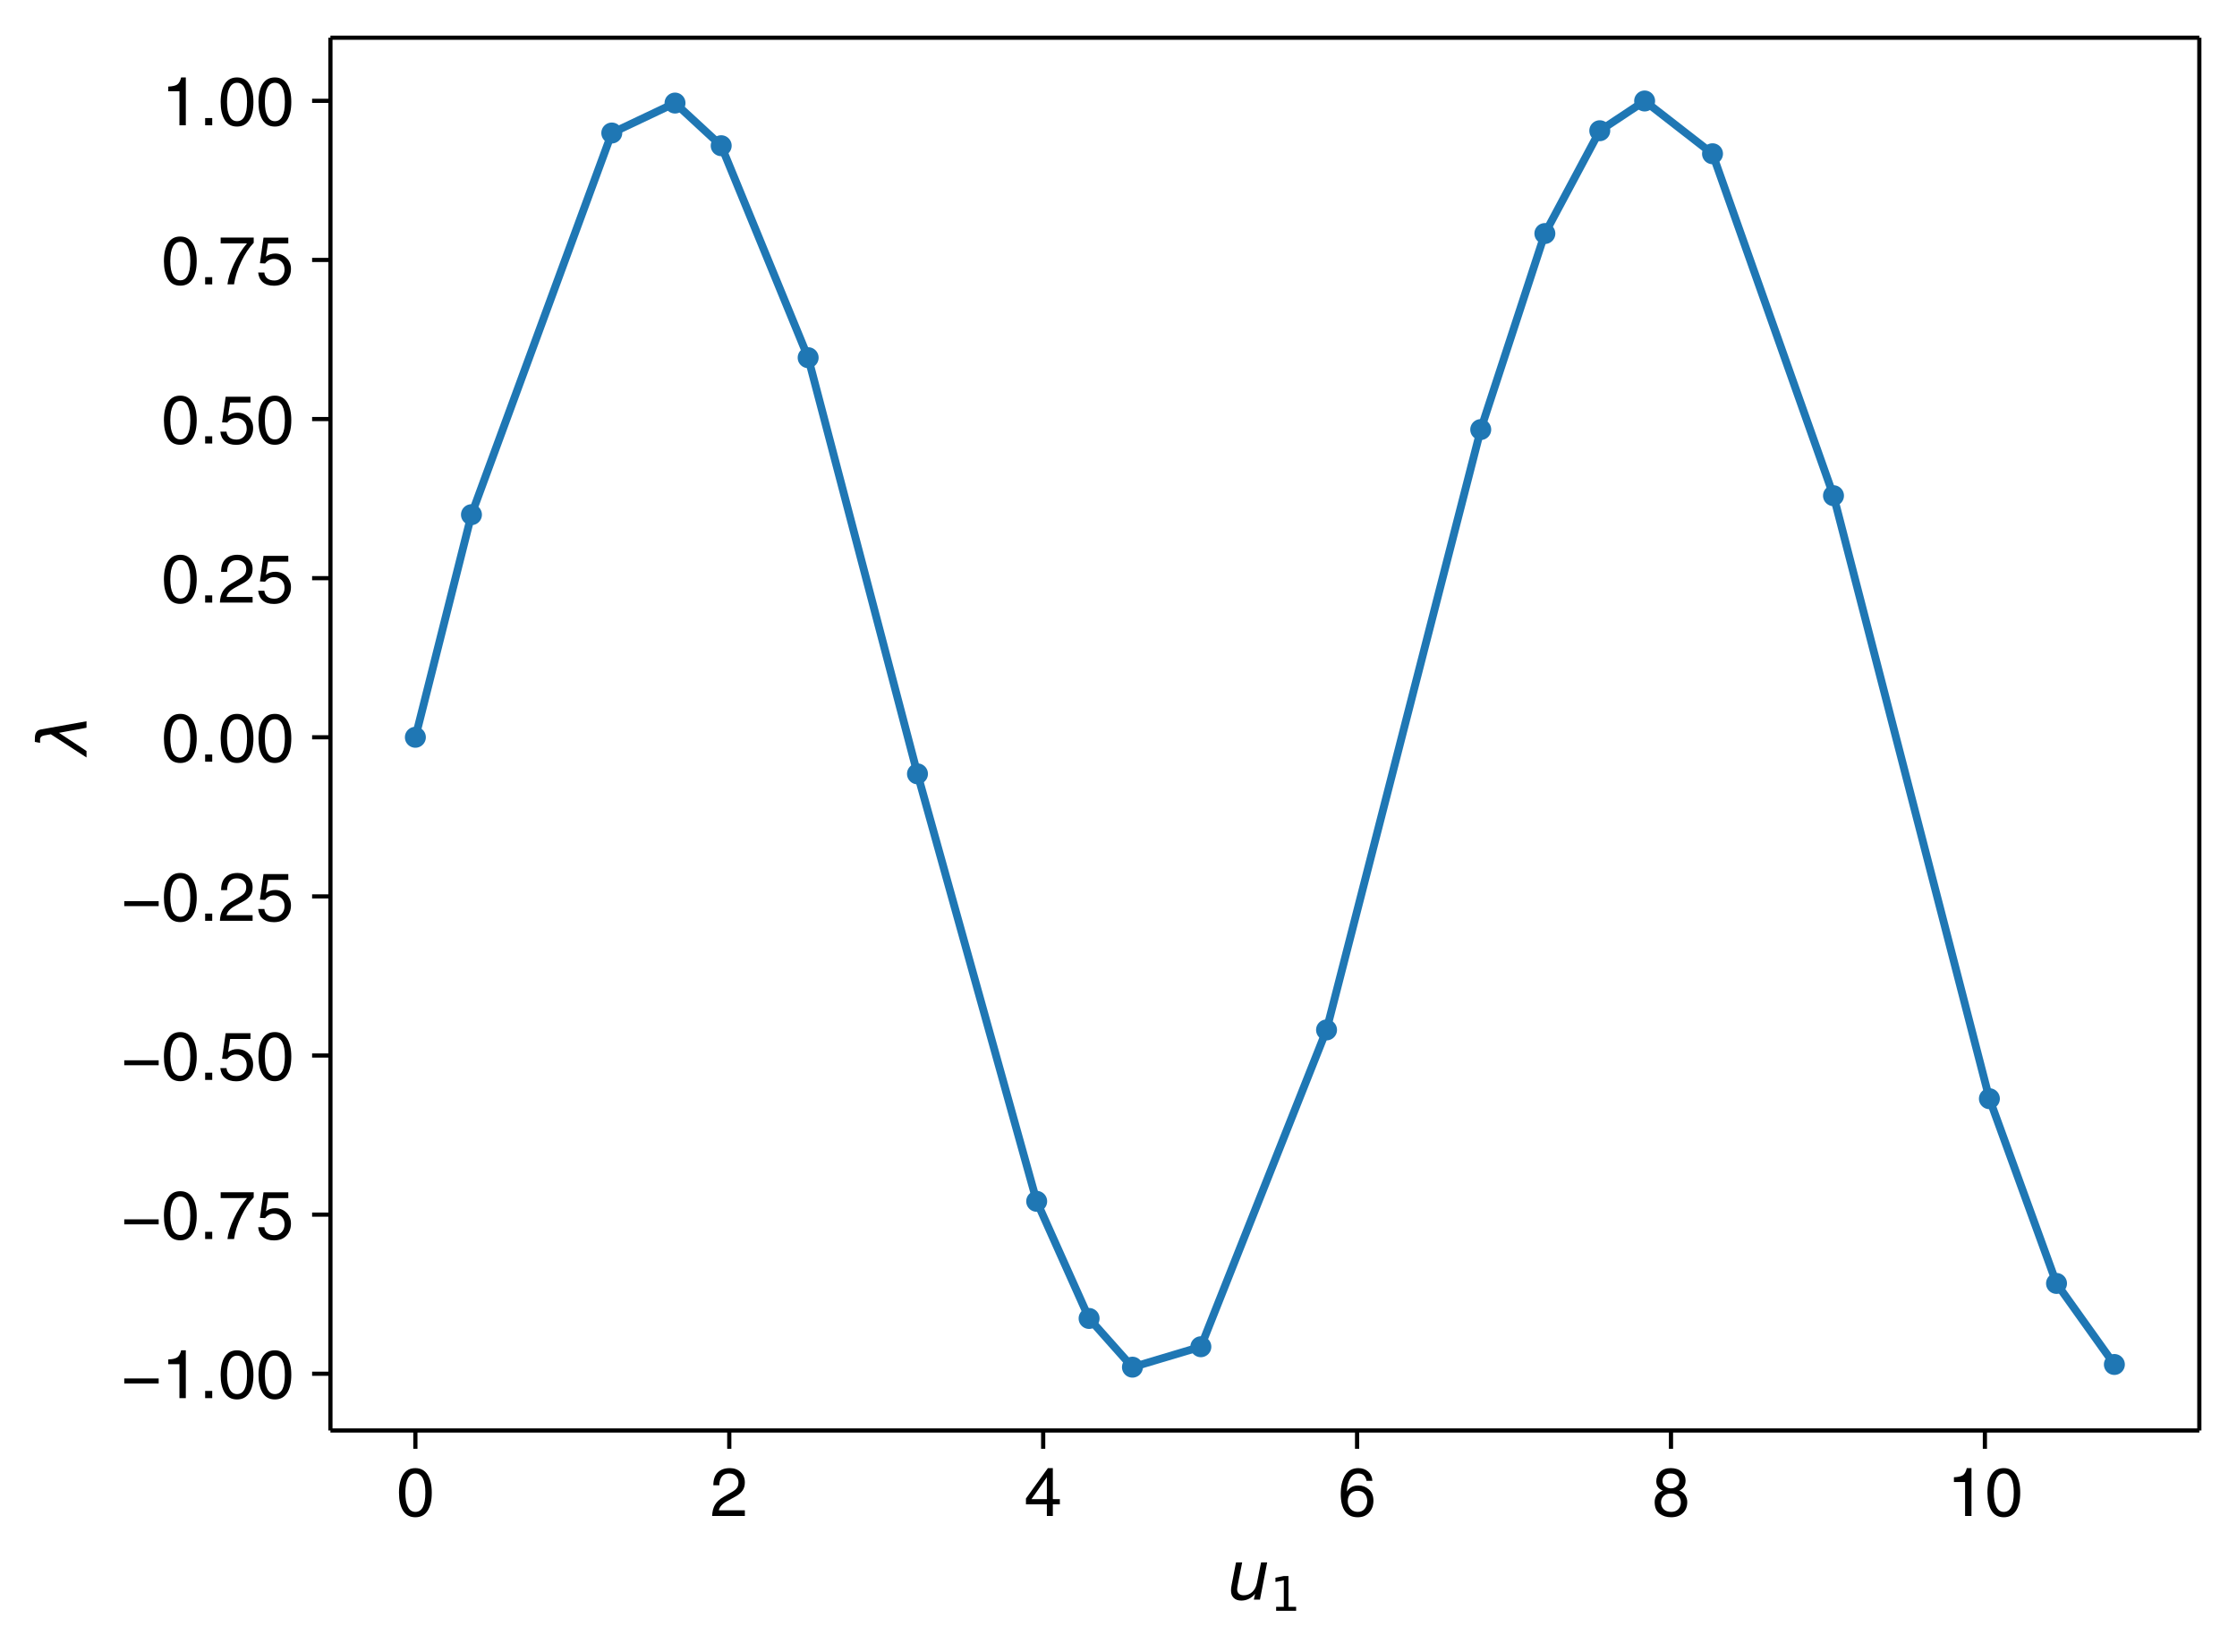 <svg height="420.744" viewBox="0 0 427.459 315.558" width="569.946" xmlns="http://www.w3.org/2000/svg" xmlns:xlink="http://www.w3.org/1999/xlink"><defs><style>*{stroke-linecap:butt;stroke-linejoin:round}</style></defs><g id="figure_1"><path d="M0 315.558h427.46V0H0z" fill="none" id="patch_1"/><g id="axes_1"><path d="M63.14 273.312h357.12V7.2H63.14z" fill="none" id="patch_2"/><g id="matplotlib.axis_1"><g id="xtick_1"><g id="line2d_1"><defs><path d="M0 0v3.5" id="m0361a13733" stroke="#000" stroke-width=".8"/></defs><use x="79.372" xlink:href="#m0361a13733" y="273.312" stroke="#000" stroke-width=".8"/></g><g transform="matrix(.13 0 0 -.13 75.757 289.644)" id="text_1"><defs><path d="M42.484 34.188q0 14.109-3.734 21.156-3.734 7.062-10.969 7.062-7.078 0-10.89-7.062-3.797-7.047-3.797-21.157 0-13.671 3.75-20.937Q20.609 6 27.78 6q7.235 0 10.969 7 3.734 7.016 3.734 21.188zm9.422 0q0-17.297-6.25-26.704-6.25-9.39-17.875-9.39-12.062 0-18.062 9.734-6 9.75-6 26.36 0 17.03 6.14 26.578 6.157 9.547 17.922 9.547 11.625 0 17.875-9.5t6.25-26.626z" id="HelveticaWorld-Regular-48"/></defs><use xlink:href="#HelveticaWorld-Regular-48"/></g></g><g id="xtick_2"><use x="139.355" xlink:href="#m0361a13733" y="273.312" stroke="#000" stroke-width=".8" id="line2d_2"/><g transform="matrix(.13 0 0 -.13 135.74 289.644)" id="text_2"><defs><path d="M4.39 45.125q0 12.39 6.391 18.781 6.406 6.407 17.938 6.407 9.656 0 15.812-5.86 6.157-5.86 6.157-15.14 0-7.22-3.547-12.188-3.532-4.953-10.422-8.703l-12.11-6.64Q13.922 15.921 12.5 8.296h38.188V0H2.593q.39 9.906 4.297 16.5 3.906 6.594 12.203 11.375l12.593 7.328q5.032 2.89 7.329 5.984 2.297 3.094 2.297 8.516 0 5.375-3.766 9.031-3.75 3.672-10.156 3.672-7.078 0-10.594-4.672-3.516-4.656-3.61-12.609z" id="HelveticaWorld-Regular-50"/></defs><use xlink:href="#HelveticaWorld-Regular-50"/></g></g><g id="xtick_3"><use x="199.337" xlink:href="#m0361a13733" y="273.312" stroke="#000" stroke-width=".8" id="line2d_3"/><g transform="matrix(.13 0 0 -.13 195.723 289.644)" id="text_3"><defs><path d="M10.594 24.703h22.61v31.89h-.188zM42 17.093V0h-8.797v17.094H2.484v8.593L34.72 70.314H42v-45.61h10.297v-7.61z" id="HelveticaWorld-Regular-52"/></defs><use xlink:href="#HelveticaWorld-Regular-52"/></g></g><g id="xtick_4"><use x="259.32" xlink:href="#m0361a13733" y="273.312" stroke="#000" stroke-width=".8" id="line2d_4"/><g transform="matrix(.13 0 0 -.13 255.705 289.644)" id="text_4"><defs><path d="M14.11 21.578q0-6.875 4.093-11.234Q22.313 6 28.906 6q6.297 0 10.032 4.438 3.734 4.453 3.734 11.687 0 6.297-3.688 10.547-3.687 4.25-10.468 4.25-6.594 0-10.5-4.156-3.907-4.157-3.907-11.188zM41.702 51.61q-.984 5.375-3.984 8.078-3 2.72-8.125 2.72-8.11 0-12.36-7.923-4.25-7.906-4.343-18.109l.203-.188q5.61 8.641 16.687 8.641 8.844 0 15.438-5.86 6.593-5.859 6.593-16.452 0-10.5-6.25-17.47-6.25-6.952-16.843-6.952-12.219 0-18.563 8.687-6.344 8.703-6.344 25.938 0 16.593 6.485 27.093 6.5 10.5 19.484 10.5 8.407 0 14.219-5.015 5.813-5 6.297-13.688z" id="HelveticaWorld-Regular-54"/></defs><use xlink:href="#HelveticaWorld-Regular-54"/></g></g><g id="xtick_5"><use x="319.302" xlink:href="#m0361a13733" y="273.312" stroke="#000" stroke-width=".8" id="line2d_5"/><g transform="matrix(.13 0 0 -.13 315.688 289.644)" id="text_5"><defs><path d="M27.594 40.578q5.422 0 8.953 3.094 3.547 3.11 3.547 8.234 0 4.594-3.407 7.547-3.39 2.953-9.687 2.953-5.61 0-8.672-3.11-3.047-3.093-3.047-7.874 0-5.125 3.813-7.984 3.812-2.86 8.5-2.86zm.093-7.562q-6.78 0-10.64-3.766-3.86-3.766-3.86-9.234 0-6.297 3.907-10.157Q21 6 28.219 6q6.406 0 10.234 3.86 3.828 3.859 3.828 10.265 0 5.469-3.828 9.172-3.828 3.719-10.766 3.719zM49.22 52.203q0-10.594-9.032-14.797 6.204-2.781 8.86-7.36 2.656-4.562 2.656-9.733 0-10.016-6.453-16.125-6.438-6.094-17.375-6.094-9.563 0-16.813 5.25-7.25 5.25-7.25 17.062 0 11.922 11.907 16.907-9.516 3.796-9.516 13.671 0 8.297 5.64 13.813 5.641 5.516 15.641 5.516 10.016 0 15.875-5.204 5.86-5.203 5.86-12.906z" id="HelveticaWorld-Regular-56"/></defs><use xlink:href="#HelveticaWorld-Regular-56"/></g></g><g id="xtick_6"><use x="379.285" xlink:href="#m0361a13733" y="273.312" stroke="#000" stroke-width=".8" id="line2d_6"/><g transform="matrix(.13 0 0 -.13 372.055 289.644)" id="text_6"><defs><path d="M35.89 0h-9.374v49.906H10.109v6.985q8.594.28 12.782 2.75Q27.094 62.109 29 70.313h6.89z" id="HelveticaWorld-Regular-49"/></defs><use xlink:href="#HelveticaWorld-Regular-49"/><use x="55.615" xlink:href="#HelveticaWorld-Regular-48"/></g></g><g transform="matrix(.13 0 0 -.13 234.484 305.667)" id="text_7"><defs><path d="M6.688 21.688l6.406 33h9.031l-6.406-32.672q-.485-2.391-.703-4.094-.22-1.703-.22-2.828 0-4.156 2.532-6.438 2.547-2.265 7.188-2.265 7.218 0 12.484 4.875 5.281 4.89 6.89 13.156l6.016 30.265h8.985L48.297 0h-8.984l1.796 8.594q-3.797-4.781-9.047-7.406-5.25-2.61-11.156-2.61-7.187 0-11.187 3.938-4 3.937-4 10.968 0 1.454.234 3.657.25 2.203.734 4.547z" id="DejaVuSans-Oblique-117"/><path d="M12.406 8.297h16.11v55.625l-17.532-3.516v8.985l17.438 3.515h9.86V8.296H54.39V0H12.406z" id="DejaVuSans-49"/></defs><use transform="translate(0 .313)" xlink:href="#DejaVuSans-Oblique-117"/><use transform="matrix(.7 0 0 .7 63.379 -16.094)" xlink:href="#DejaVuSans-49"/></g></g><g id="matplotlib.axis_2"><g id="ytick_1"><g id="line2d_7"><defs><path d="M0 0h-3.5" id="m0e59bbb0c5" stroke="#000" stroke-width=".8"/></defs><use x="63.139" xlink:href="#m0e59bbb0c5" y="262.469" stroke="#000" stroke-width=".8"/></g><g transform="matrix(.13 0 0 -.13 23.223 267.134)" id="text_8"><defs><path d="M54.594 21.578H4v7.328h50.594z" id="HelveticaWorld-Regular-8722"/><path d="M19.094 0H8.687v10.594h10.407z" id="HelveticaWorld-Regular-46"/></defs><use xlink:href="#HelveticaWorld-Regular-8722"/><use x="58.594" xlink:href="#HelveticaWorld-Regular-49"/><use x="114.209" xlink:href="#HelveticaWorld-Regular-46"/><use x="141.992" xlink:href="#HelveticaWorld-Regular-48"/><use x="197.607" xlink:href="#HelveticaWorld-Regular-48"/></g></g><g id="ytick_2"><use x="63.139" xlink:href="#m0e59bbb0c5" y="232.068" stroke="#000" stroke-width=".8" id="line2d_8"/><g transform="matrix(.13 0 0 -.13 23.223 236.734)" id="text_9"><defs><path d="M3.719 68.797h48.578v-7.719Q42.28 50.875 33.984 33.484 25.687 16.11 23.391 0h-9.672q1.469 13.281 9.719 30.531 8.25 17.266 18.953 29.672H3.719z" id="HelveticaWorld-Regular-55"/><path d="M14.703 40.922q5.813 4.39 13.625 4.39 9.469 0 16.281-6.296 6.813-6.297 6.813-16.22 0-10.78-6.578-17.796-6.563-7-18.422-7-10.313 0-16.266 5.047Q4.203 8.109 3.22 17.39h9.094q.671-5.672 4.437-8.672 3.766-3 10.453-3 6.485 0 10.64 4.484Q42 14.703 42 21.688q0 7.125-4.36 11.421-4.343 4.297-11.218 4.297-7.813 0-13.047-6.687l-7.563.39 5.266 37.594h36.438v-8.5H17.672z" id="HelveticaWorld-Regular-53"/></defs><use xlink:href="#HelveticaWorld-Regular-8722"/><use x="58.594" xlink:href="#HelveticaWorld-Regular-48"/><use x="114.209" xlink:href="#HelveticaWorld-Regular-46"/><use x="141.992" xlink:href="#HelveticaWorld-Regular-55"/><use x="197.607" xlink:href="#HelveticaWorld-Regular-53"/></g></g><g id="ytick_3"><use x="63.139" xlink:href="#m0e59bbb0c5" y="201.668" stroke="#000" stroke-width=".8" id="line2d_9"/><g transform="matrix(.13 0 0 -.13 23.223 206.334)" id="text_10"><use xlink:href="#HelveticaWorld-Regular-8722"/><use x="58.594" xlink:href="#HelveticaWorld-Regular-48"/><use x="114.209" xlink:href="#HelveticaWorld-Regular-46"/><use x="141.992" xlink:href="#HelveticaWorld-Regular-53"/><use x="197.607" xlink:href="#HelveticaWorld-Regular-48"/></g></g><g id="ytick_4"><use x="63.139" xlink:href="#m0e59bbb0c5" y="171.268" stroke="#000" stroke-width=".8" id="line2d_10"/><g transform="matrix(.13 0 0 -.13 23.223 175.934)" id="text_11"><use xlink:href="#HelveticaWorld-Regular-8722"/><use x="58.594" xlink:href="#HelveticaWorld-Regular-48"/><use x="114.209" xlink:href="#HelveticaWorld-Regular-46"/><use x="141.992" xlink:href="#HelveticaWorld-Regular-50"/><use x="197.607" xlink:href="#HelveticaWorld-Regular-53"/></g></g><g id="ytick_5"><use x="63.139" xlink:href="#m0e59bbb0c5" y="140.868" stroke="#000" stroke-width=".8" id="line2d_11"/><g transform="matrix(.13 0 0 -.13 30.84 145.534)" id="text_12"><use xlink:href="#HelveticaWorld-Regular-48"/><use x="55.615" xlink:href="#HelveticaWorld-Regular-46"/><use x="83.398" xlink:href="#HelveticaWorld-Regular-48"/><use x="139.014" xlink:href="#HelveticaWorld-Regular-48"/></g></g><g id="ytick_6"><use x="63.139" xlink:href="#m0e59bbb0c5" y="110.468" stroke="#000" stroke-width=".8" id="line2d_12"/><g transform="matrix(.13 0 0 -.13 30.84 115.133)" id="text_13"><use xlink:href="#HelveticaWorld-Regular-48"/><use x="55.615" xlink:href="#HelveticaWorld-Regular-46"/><use x="83.398" xlink:href="#HelveticaWorld-Regular-50"/><use x="139.014" xlink:href="#HelveticaWorld-Regular-53"/></g></g><g id="ytick_7"><use x="63.139" xlink:href="#m0e59bbb0c5" y="80.067" stroke="#000" stroke-width=".8" id="line2d_13"/><g transform="matrix(.13 0 0 -.13 30.84 84.733)" id="text_14"><use xlink:href="#HelveticaWorld-Regular-48"/><use x="55.615" xlink:href="#HelveticaWorld-Regular-46"/><use x="83.398" xlink:href="#HelveticaWorld-Regular-53"/><use x="139.014" xlink:href="#HelveticaWorld-Regular-48"/></g></g><g id="ytick_8"><use x="63.139" xlink:href="#m0e59bbb0c5" y="49.667" stroke="#000" stroke-width=".8" id="line2d_14"/><g transform="matrix(.13 0 0 -.13 30.84 54.333)" id="text_15"><use xlink:href="#HelveticaWorld-Regular-48"/><use x="55.615" xlink:href="#HelveticaWorld-Regular-46"/><use x="83.398" xlink:href="#HelveticaWorld-Regular-55"/><use x="139.014" xlink:href="#HelveticaWorld-Regular-53"/></g></g><g id="ytick_9"><use x="63.139" xlink:href="#m0e59bbb0c5" y="19.267" stroke="#000" stroke-width=".8" id="line2d_15"/><g transform="matrix(.13 0 0 -.13 30.84 23.933)" id="text_16"><use xlink:href="#HelveticaWorld-Regular-49"/><use x="55.615" xlink:href="#HelveticaWorld-Regular-46"/><use x="83.398" xlink:href="#HelveticaWorld-Regular-48"/><use x="139.014" xlink:href="#HelveticaWorld-Regular-48"/></g></g><g transform="matrix(0 -.13 -.13 0 16.532 144.156)" id="text_17"><defs><path d="M36.719 67.438L48.829 0h-9.517l-7.468 40.438L5.125 0h-9.516l34.125 52.438-1.703 9.671q-1.078 6.157-6.297 6.157h-4.687l1.453 7.718 5.719-.109q10.984-.14 12.5-8.438z" id="DejaVuSans-Oblique-955"/></defs><use transform="translate(0 .016)" xlink:href="#DejaVuSans-Oblique-955"/></g></g><g id="line2d_16"><path clip-path="url(#pdaf5335edc)" d="M79.372 140.868L90.09 98.335l26.816-72.92 12.081-5.724 8.826 8.15 16.615 40.5 20.89 79.515 22.78 81.673 10.014 22.38 8.283 9.307 13.073-3.903 24.017-60.532 29.463-114.705 12.256-37.455 10.492-19.644 8.572-5.681 12.972 10.08 23.116 65.331 29.79 115.215 12.828 35.297 11.054 15.484" fill="none" stroke="#1f77b4" stroke-linecap="square" stroke-width="1.5"/><defs><path d="M0 1.5a1.5 1.5 0 100-3 1.5 1.5 0 000 3z" id="md89d549787" stroke="#1f77b4"/></defs><g clip-path="url(#pdaf5335edc)" fill="#1f77b4" stroke="#1f77b4"><use x="79.372" xlink:href="#md89d549787" y="140.868"/><use x="90.089" xlink:href="#md89d549787" y="98.335"/><use x="116.905" xlink:href="#md89d549787" y="25.415"/><use x="128.986" xlink:href="#md89d549787" y="19.691"/><use x="137.812" xlink:href="#md89d549787" y="27.841"/><use x="154.427" xlink:href="#md89d549787" y="68.342"/><use x="175.317" xlink:href="#md89d549787" y="147.856"/><use x="198.096" xlink:href="#md89d549787" y="229.529"/><use x="208.111" xlink:href="#md89d549787" y="251.908"/><use x="216.394" xlink:href="#md89d549787" y="261.216"/><use x="229.467" xlink:href="#md89d549787" y="257.313"/><use x="253.484" xlink:href="#md89d549787" y="196.781"/><use x="282.947" xlink:href="#md89d549787" y="82.076"/><use x="295.203" xlink:href="#md89d549787" y="44.621"/><use x="305.695" xlink:href="#md89d549787" y="24.977"/><use x="314.267" xlink:href="#md89d549787" y="19.296"/><use x="327.239" xlink:href="#md89d549787" y="29.376"/><use x="350.355" xlink:href="#md89d549787" y="94.707"/><use x="380.145" xlink:href="#md89d549787" y="209.922"/><use x="392.973" xlink:href="#md89d549787" y="245.219"/><use x="404.027" xlink:href="#md89d549787" y="260.703"/></g></g><path d="M63.14 273.312V7.2" fill="none" stroke="#000" stroke-linecap="square" stroke-width=".8" id="patch_3"/><path d="M420.26 273.312V7.2" fill="none" stroke="#000" stroke-linecap="square" stroke-width=".8" id="patch_4"/><path d="M63.14 273.312h357.12" fill="none" stroke="#000" stroke-linecap="square" stroke-width=".8" id="patch_5"/><path d="M63.14 7.2h357.12" fill="none" stroke="#000" stroke-linecap="square" stroke-width=".8" id="patch_6"/></g></g><defs><clipPath id="pdaf5335edc"><path d="M63.139 7.2h357.12v266.112H63.139z"/></clipPath></defs></svg>